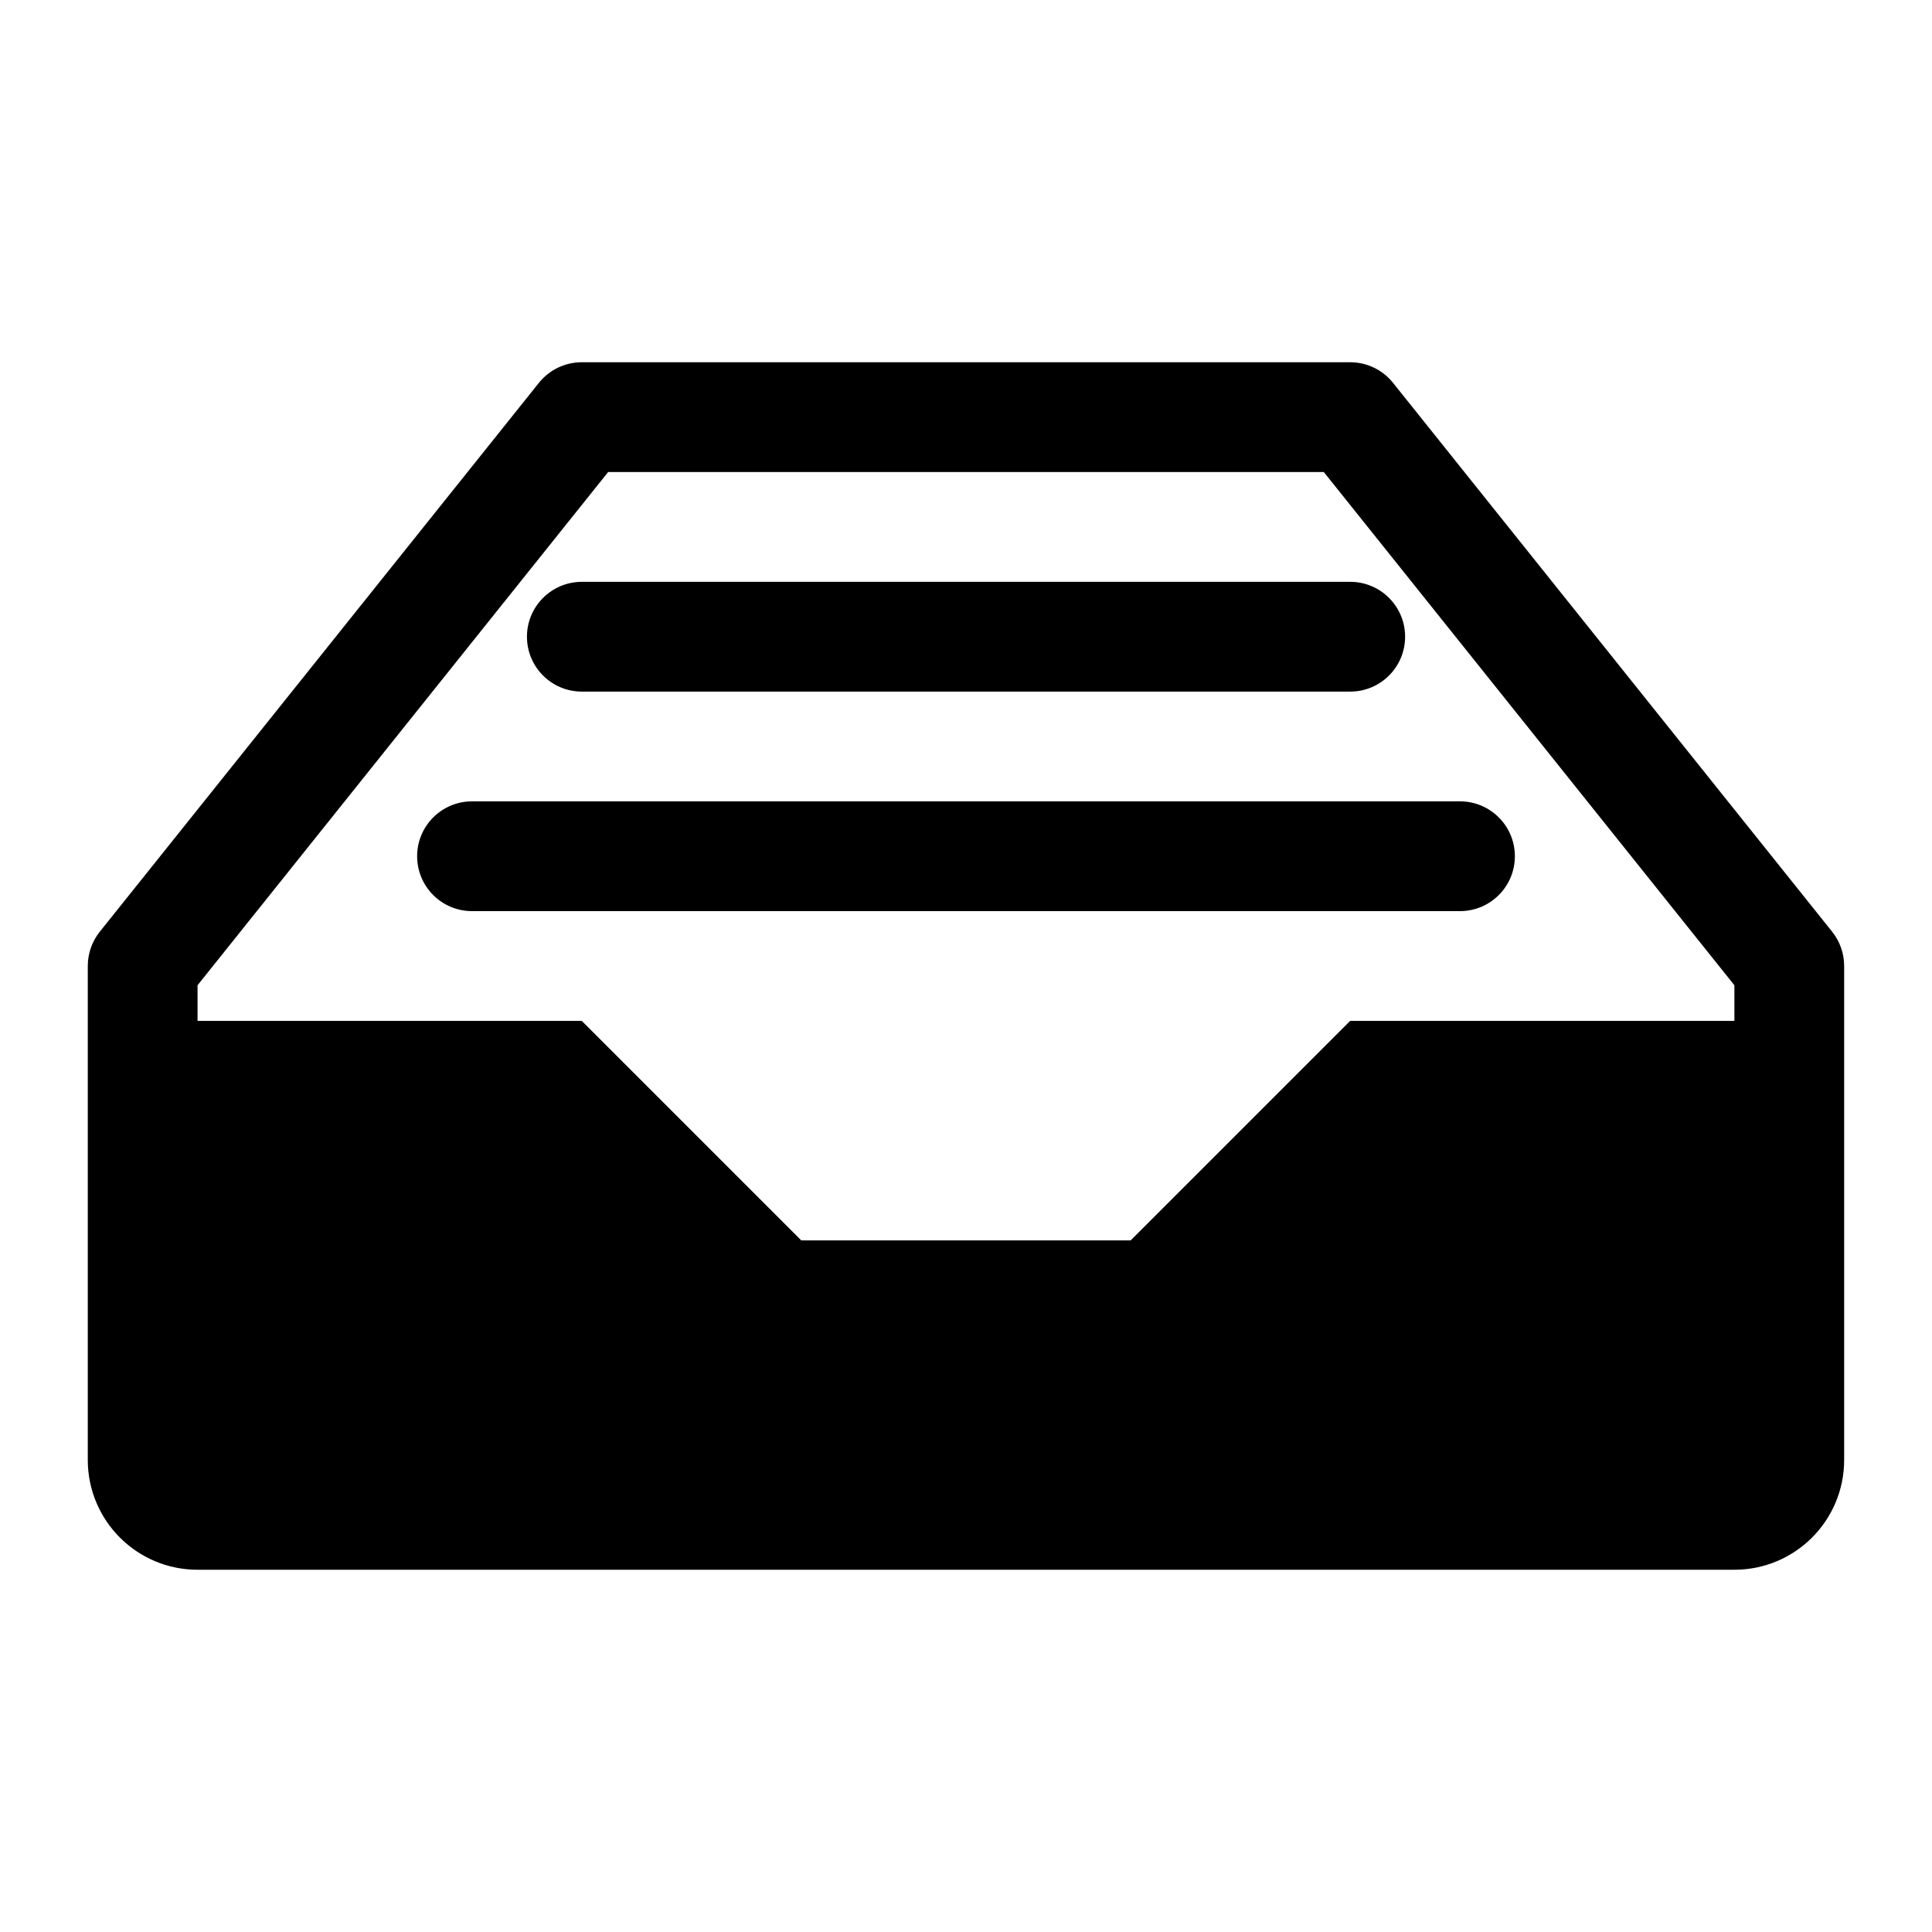 <?xml version="1.0" encoding="utf-8"?>
<!-- Generated by IcoMoon.io -->
<!DOCTYPE svg PUBLIC "-//W3C//DTD SVG 1.1//EN" "http://www.w3.org/Graphics/SVG/1.1/DTD/svg11.dtd">
<svg version="1.1" xmlns="http://www.w3.org/2000/svg" xmlns:xlink="http://www.w3.org/1999/xlink" width="32" height="32" viewBox="0 0 32 32">
<path d="M30.346 15.432l-7.273-9.091c-0.173-0.216-0.434-0.341-0.71-0.341h-12.727c-0.276 0-0.537 0.125-0.71 0.341l-7.273 9.091c-0.129 0.161-0.199 0.361-0.199 0.568v8.182c0 1.004 0.814 1.818 1.818 1.818h25.455c1.004 0 1.818-0.814 1.818-1.818v-8.182c0-0.206-0.070-0.407-0.199-0.568zM28.727 16.909h-6.364l-3.636 3.636h-5.455l-3.636-3.636h-6.364v-0.59l6.801-8.501h11.853l6.801 8.501v0.59z"></path>
<path d="M22.364 11.455h-12.727c-0.502 0-0.909-0.407-0.909-0.909s0.407-0.909 0.909-0.909h12.727c0.502 0 0.909 0.407 0.909 0.909s-0.407 0.909-0.909 0.909z"></path>
<path d="M24.182 15.091h-16.364c-0.502 0-0.909-0.407-0.909-0.909s0.407-0.909 0.909-0.909h16.364c0.502 0 0.909 0.407 0.909 0.909s-0.407 0.909-0.909 0.909z"></path>
</svg>
